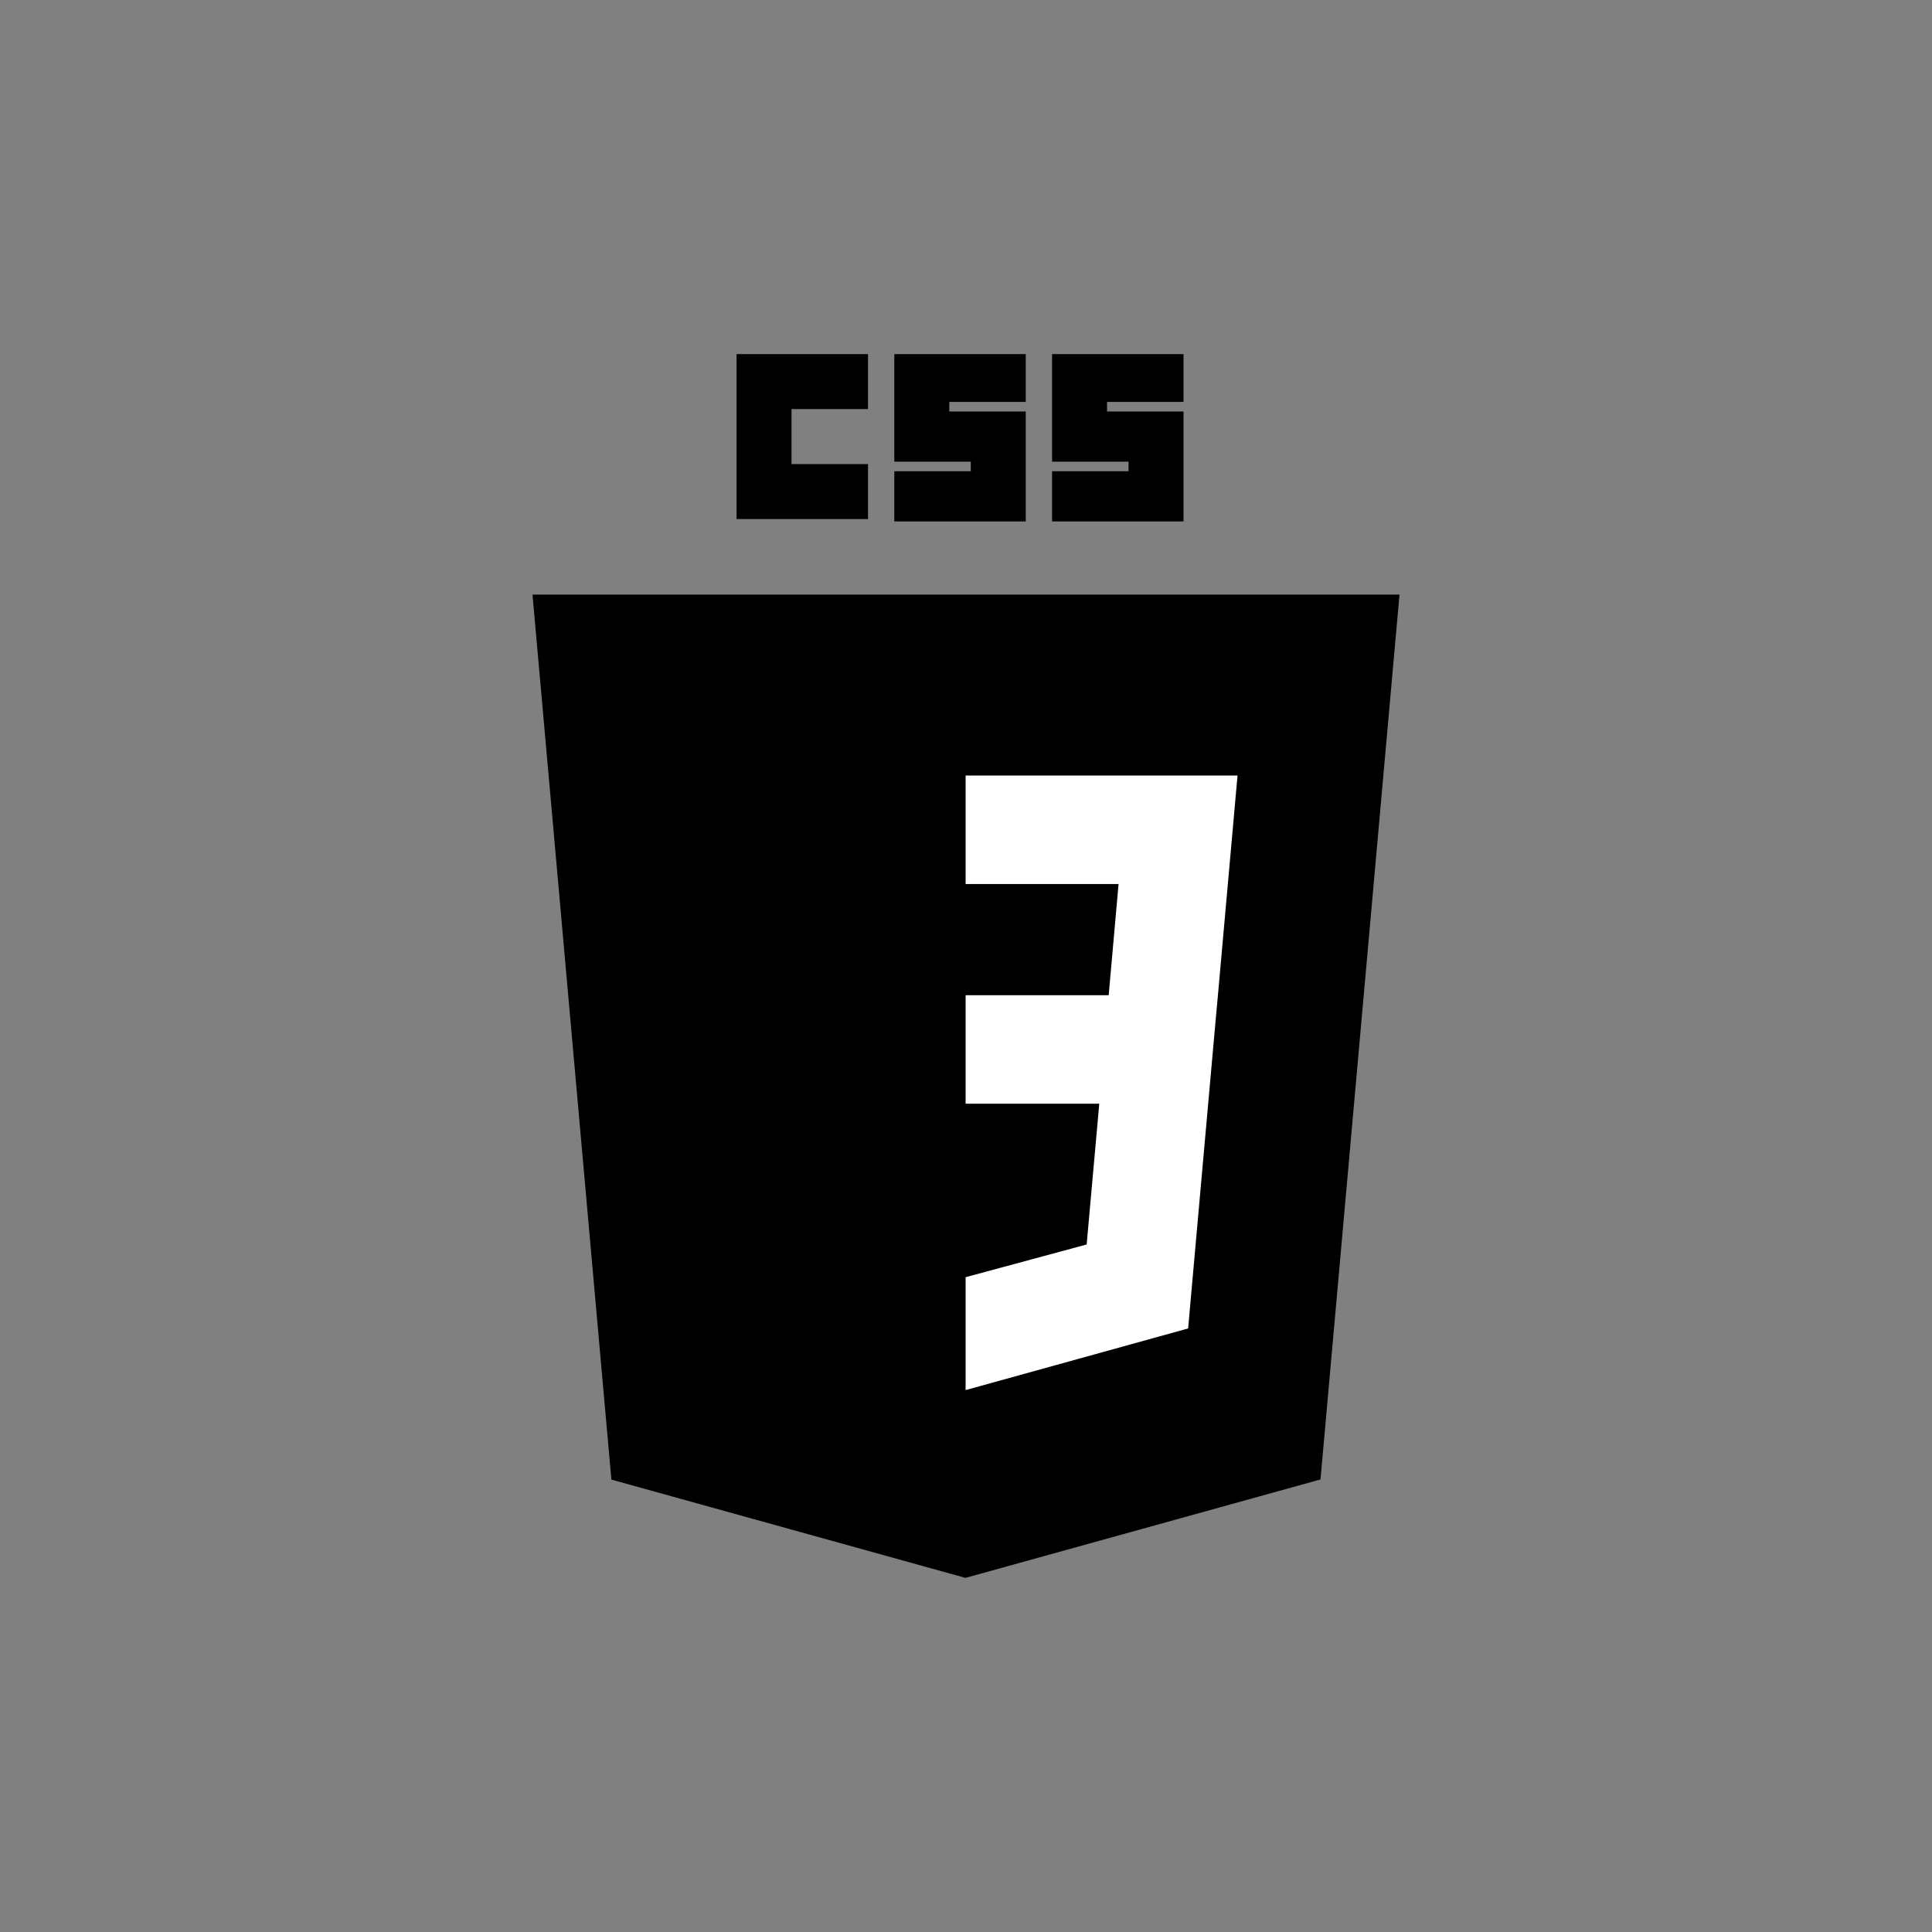 <svg width="55" height="55" viewBox="0 0 55 55" fill="none" xmlns="http://www.w3.org/2000/svg">
<rect x="0" y="0" width="55" height="55" fill="#808080" stroke="none"/>
<g clip-path="url(#clip0_346_2413)">
<path d="M39.841 16.927L37.592 42.117L27.485 44.919L17.405 42.121L15.159 16.927H39.841Z" fill="#264DE4" style="fill:#264DE4;fill:color(display-p3 0.149 0.302 0.894);fill-opacity:1;"/>
<path d="M35.667 40.513L37.589 18.987H27.5V42.777L35.667 40.513Z" fill="#2965F1" style="fill:#2965F1;fill:color(display-p3 0.161 0.396 0.945);fill-opacity:1;"/>
<path d="M20.308 28.331L20.585 31.421H27.5V28.331H20.308Z" fill="#EBEBEB" style="fill:#EBEBEB;fill:color(display-p3 0.922 0.922 0.922);fill-opacity:1;"/>
<path d="M27.5 22.077H27.489H19.752L20.033 25.167H27.5V22.077Z" fill="#EBEBEB" style="fill:#EBEBEB;fill:color(display-p3 0.922 0.922 0.922);fill-opacity:1;"/>
<path d="M27.5 39.571V36.356L27.487 36.36L24.045 35.431L23.825 32.966H22.153H20.724L21.157 37.818L27.486 39.575L27.5 39.571Z" fill="#EBEBEB" style="fill:#EBEBEB;fill:color(display-p3 0.922 0.922 0.922);fill-opacity:1;"/>
<path d="M20.968 10.081H24.71V11.646H22.533V13.211H24.71V14.776H20.968V10.081Z" fill="black" style="fill:black;fill-opacity:1;"/>
<path d="M25.459 10.081H29.201V11.442H27.024V11.714H29.201V14.844H25.459V13.415H27.636V13.143H25.459V10.081Z" fill="black" style="fill:black;fill-opacity:1;"/>
<path d="M29.95 10.081H33.692V11.442H31.515V11.714H33.692V14.844H29.95V13.415H32.127V13.143H29.95V10.081Z" fill="black" style="fill:black;fill-opacity:1;"/>
<path d="M31.294 31.421L30.935 35.428L27.489 36.359V39.573L33.824 37.818L33.87 37.296L34.596 29.161L34.672 28.331L35.23 22.077H27.489V25.167H31.843L31.562 28.331H27.489V31.421H31.294Z" fill="white" style="fill:white;fill-opacity:1;"/>
</g>
<defs>
<clipPath id="clip0_346_2413">
<rect width="24.682" height="34.838" fill="white" style="fill:white;fill-opacity:1;" transform="translate(15.159 10.081)"/>
</clipPath>
</defs>
</svg>
